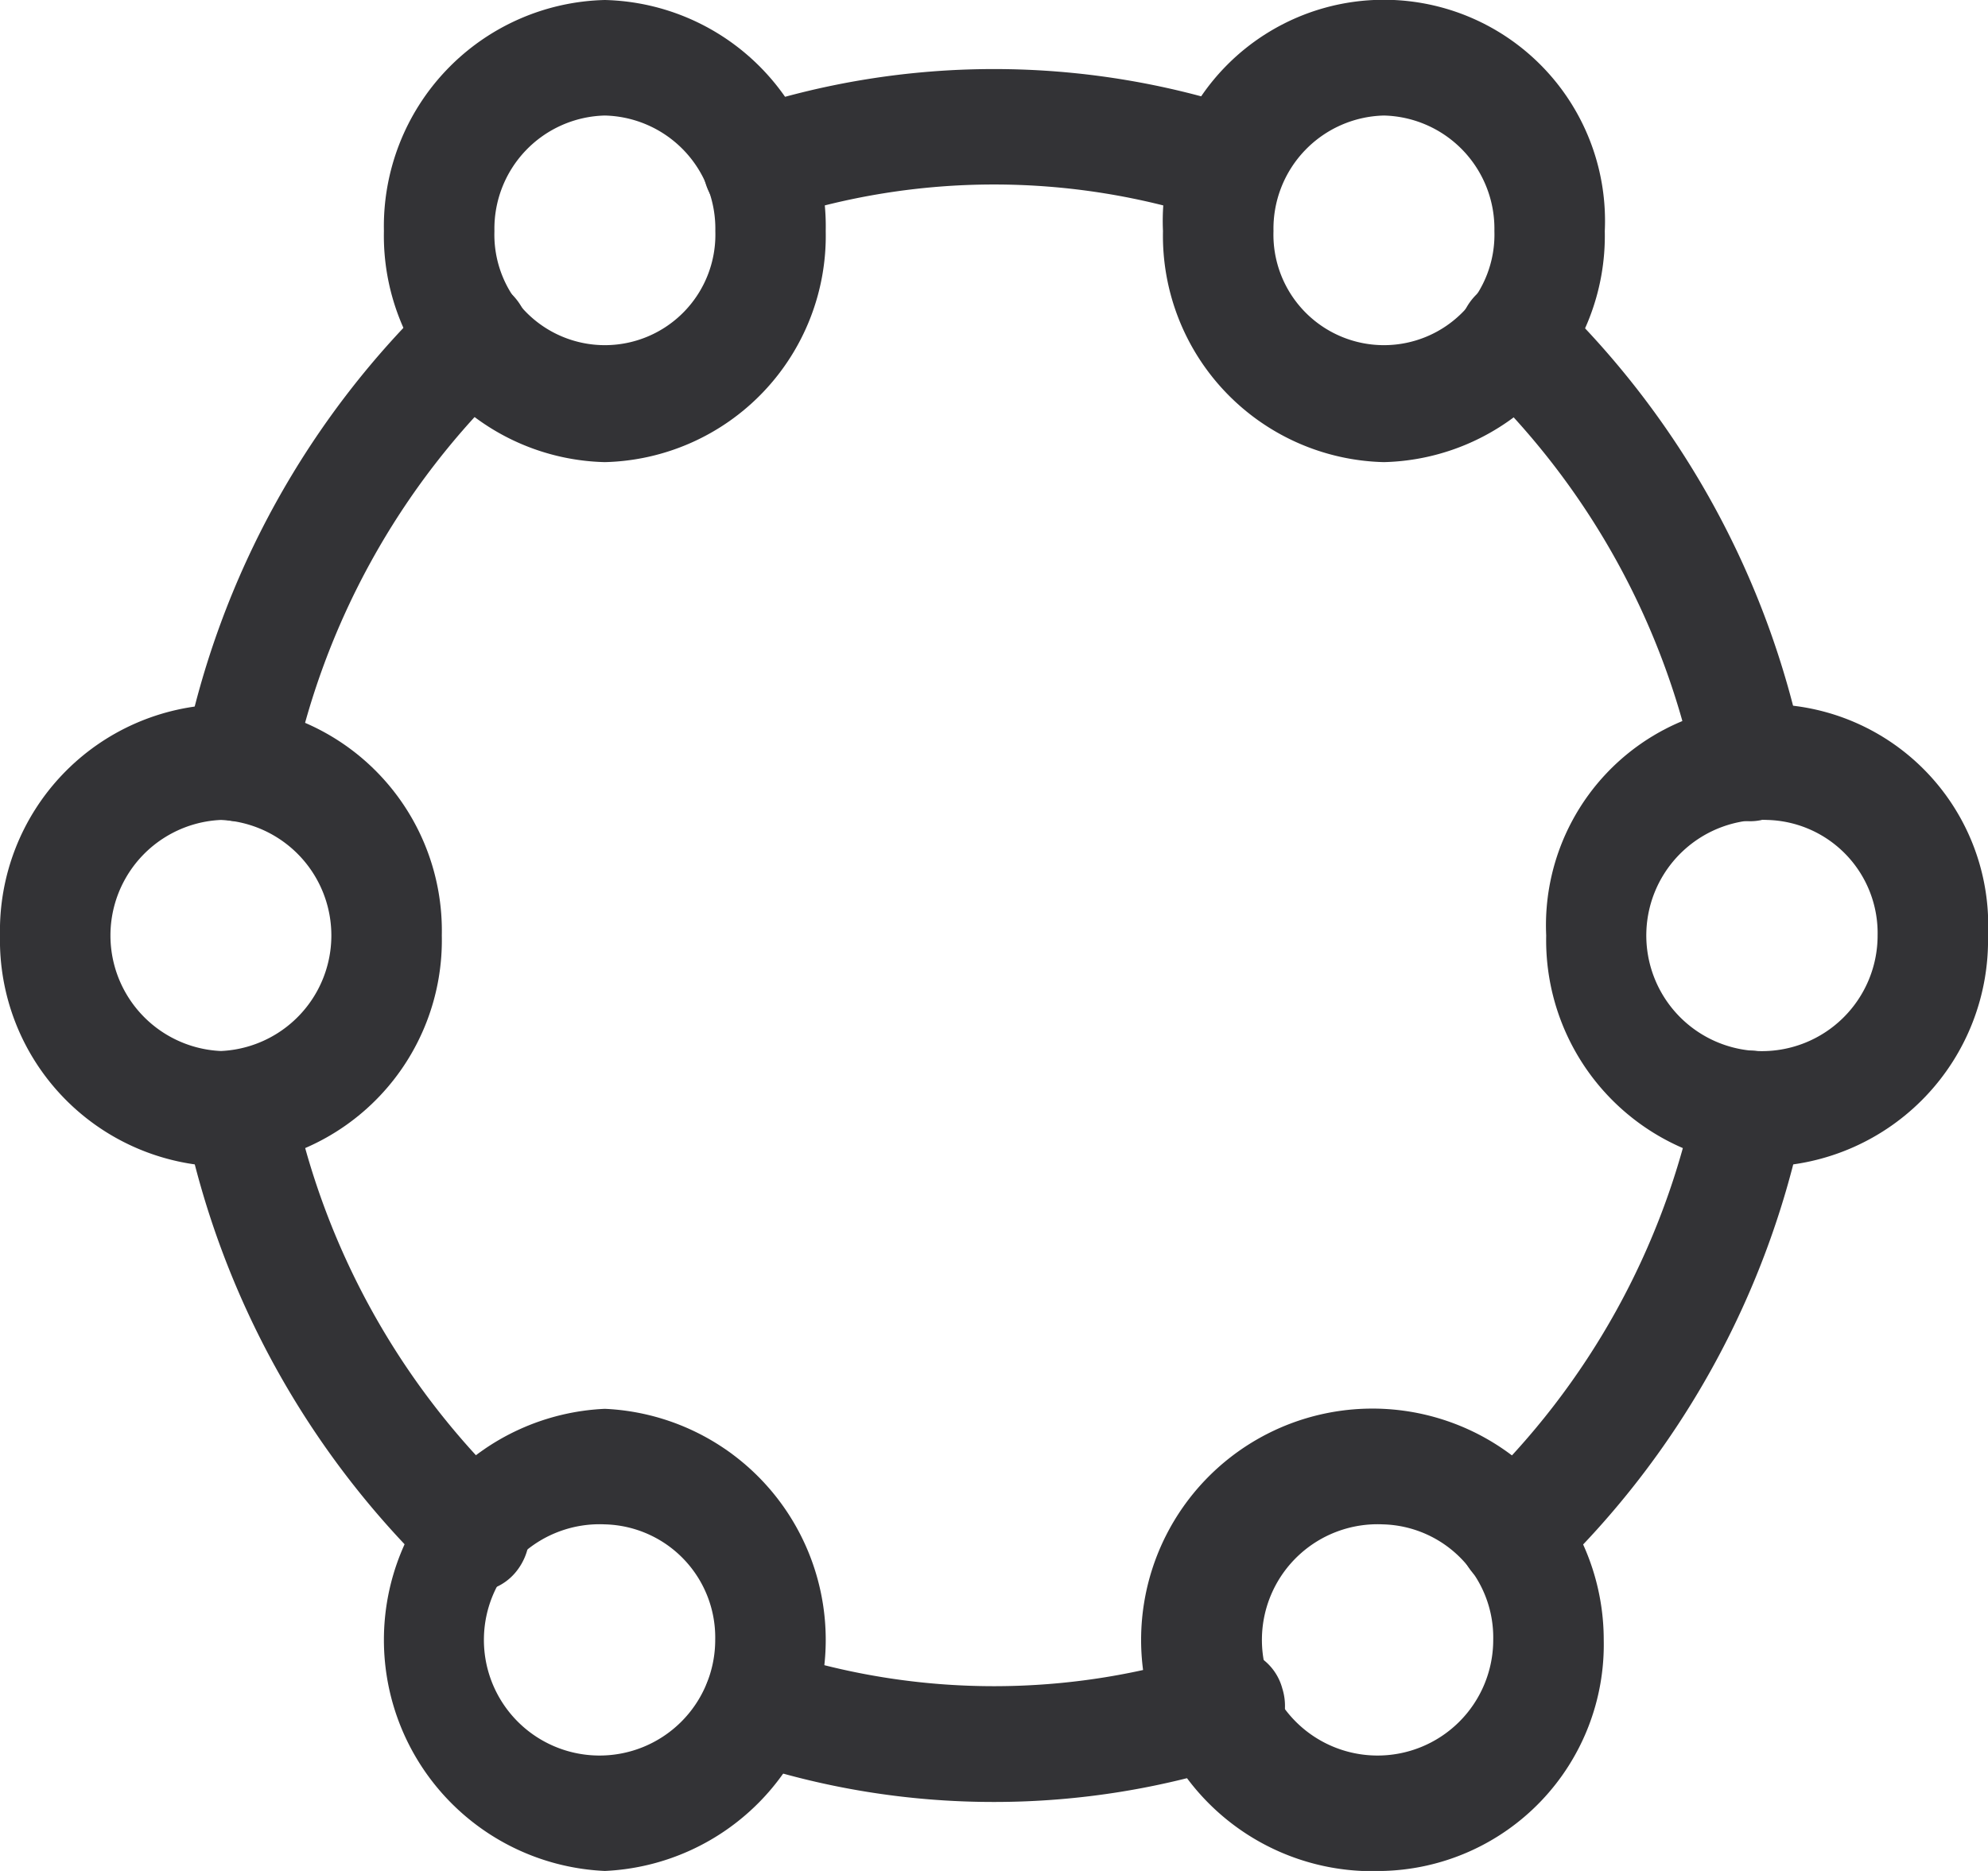 <svg xmlns="http://www.w3.org/2000/svg" width="17" height="16" viewBox="0 0 17 16">
  <defs>
    <style>
      .cls-1 {
        fill: #333336;
      }
    </style>
  </defs>
  <g id="레이어_2" data-name="레이어 2">
    <g id="LNB_CDN">
      <g>
        <path class="cls-1" d="M4.054,13.613a.461.461,0,0,1-.318-.129A7.452,7.452,0,0,1,1.58,9.588a.493.493,0,0,1,.361-.588.471.471,0,0,1,.562.377,6.458,6.458,0,0,0,1.87,3.377.51.51,0,0,1,.031.698A.462.462,0,0,1,4.054,13.613Z"/>
        <path class="cls-1" d="M8.5,15.41a6.784,6.784,0,0,1-2.162-.352.499.499,0,0,1-.306-.621.469.469,0,0,1,.594-.32,5.948,5.948,0,0,0,3.745.001.465.465,0,0,1,.594.32.499.499,0,0,1-.306.62A6.792,6.792,0,0,1,8.5,15.41Z"/>
        <path class="cls-1" d="M12.945,13.614a.461.461,0,0,1-.35-.162.509.509,0,0,1,.032-.698,6.448,6.448,0,0,0,1.871-3.381.472.472,0,0,1,.562-.378.495.495,0,0,1,.361.588,7.436,7.436,0,0,1-2.159,3.902A.459.459,0,0,1,12.945,13.614Z"/>
        <path class="cls-1" d="M14.961,7.023a.477.477,0,0,1-.461-.389,6.46,6.46,0,0,0-1.871-3.387.51.51,0,0,1-.032-.698.46.46,0,0,1,.668-.033,7.446,7.446,0,0,1,2.158,3.909.494.494,0,0,1-.362.588A.444.444,0,0,1,14.961,7.023Z"/>
        <path class="cls-1" d="M6.482,1.906a.475.475,0,0,1-.45-.344A.499.499,0,0,1,6.338.941a6.845,6.845,0,0,1,4.321-.001.499.499,0,0,1,.306.62.466.466,0,0,1-.594.32,5.942,5.942,0,0,0-3.745.001A.441.441,0,0,1,6.482,1.906Z"/>
        <path class="cls-1" d="M2.039,7.023a.444.444,0,0,1-.1-.011.494.494,0,0,1-.362-.587A7.432,7.432,0,0,1,3.738,2.514a.459.459,0,0,1,.667.033.51.51,0,0,1-.032.698A6.455,6.455,0,0,0,2.5,6.633.477.477,0,0,1,2.039,7.023Z"/>
        <path class="cls-1" d="M5.172,3.952A1.936,1.936,0,0,1,3.283,1.976,1.936,1.936,0,0,1,5.172,0,1.936,1.936,0,0,1,7.061,1.976,1.936,1.936,0,0,1,5.172,3.952Zm0-2.964a.968.968,0,0,0-.944.988.945.945,0,1,0,1.889,0A.968.968,0,0,0,5.172.988Z"/>
        <path class="cls-1" d="M1.889,9.976A1.936,1.936,0,0,1,0,8,1.936,1.936,0,0,1,1.889,6.024,1.936,1.936,0,0,1,3.778,8,1.936,1.936,0,0,1,1.889,9.976Zm0-2.964a.989.989,0,0,0,0,1.976.989.989,0,0,0,0-1.976Z"/>
        <path class="cls-1" d="M5.172,16a1.978,1.978,0,0,1,0-3.952,1.978,1.978,0,0,1,0,3.952Zm0-2.964a.989.989,0,1,0,.944.988A.968.968,0,0,0,5.172,13.036Z"/>
        <path class="cls-1" d="M11.825,16a1.978,1.978,0,1,1,1.889-1.976A1.936,1.936,0,0,1,11.825,16Zm0-2.964a.989.989,0,1,0,.944.988A.968.968,0,0,0,11.825,13.036Z"/>
        <path class="cls-1" d="M15.111,9.976A1.936,1.936,0,0,1,13.222,8,1.891,1.891,0,1,1,17,8,1.936,1.936,0,0,1,15.111,9.976Zm0-2.964A.989.989,0,1,0,16.056,8,.968.968,0,0,0,15.111,7.012Z"/>
        <path class="cls-1" d="M11.834,3.952A1.936,1.936,0,0,1,9.945,1.976a1.891,1.891,0,1,1,3.778,0A1.936,1.936,0,0,1,11.834,3.952Zm0-2.964a.968.968,0,0,0-.944.988.945.945,0,1,0,1.889,0A.968.968,0,0,0,11.834.988Z"/>
      </g>
    </g>
  </g>
</svg>
